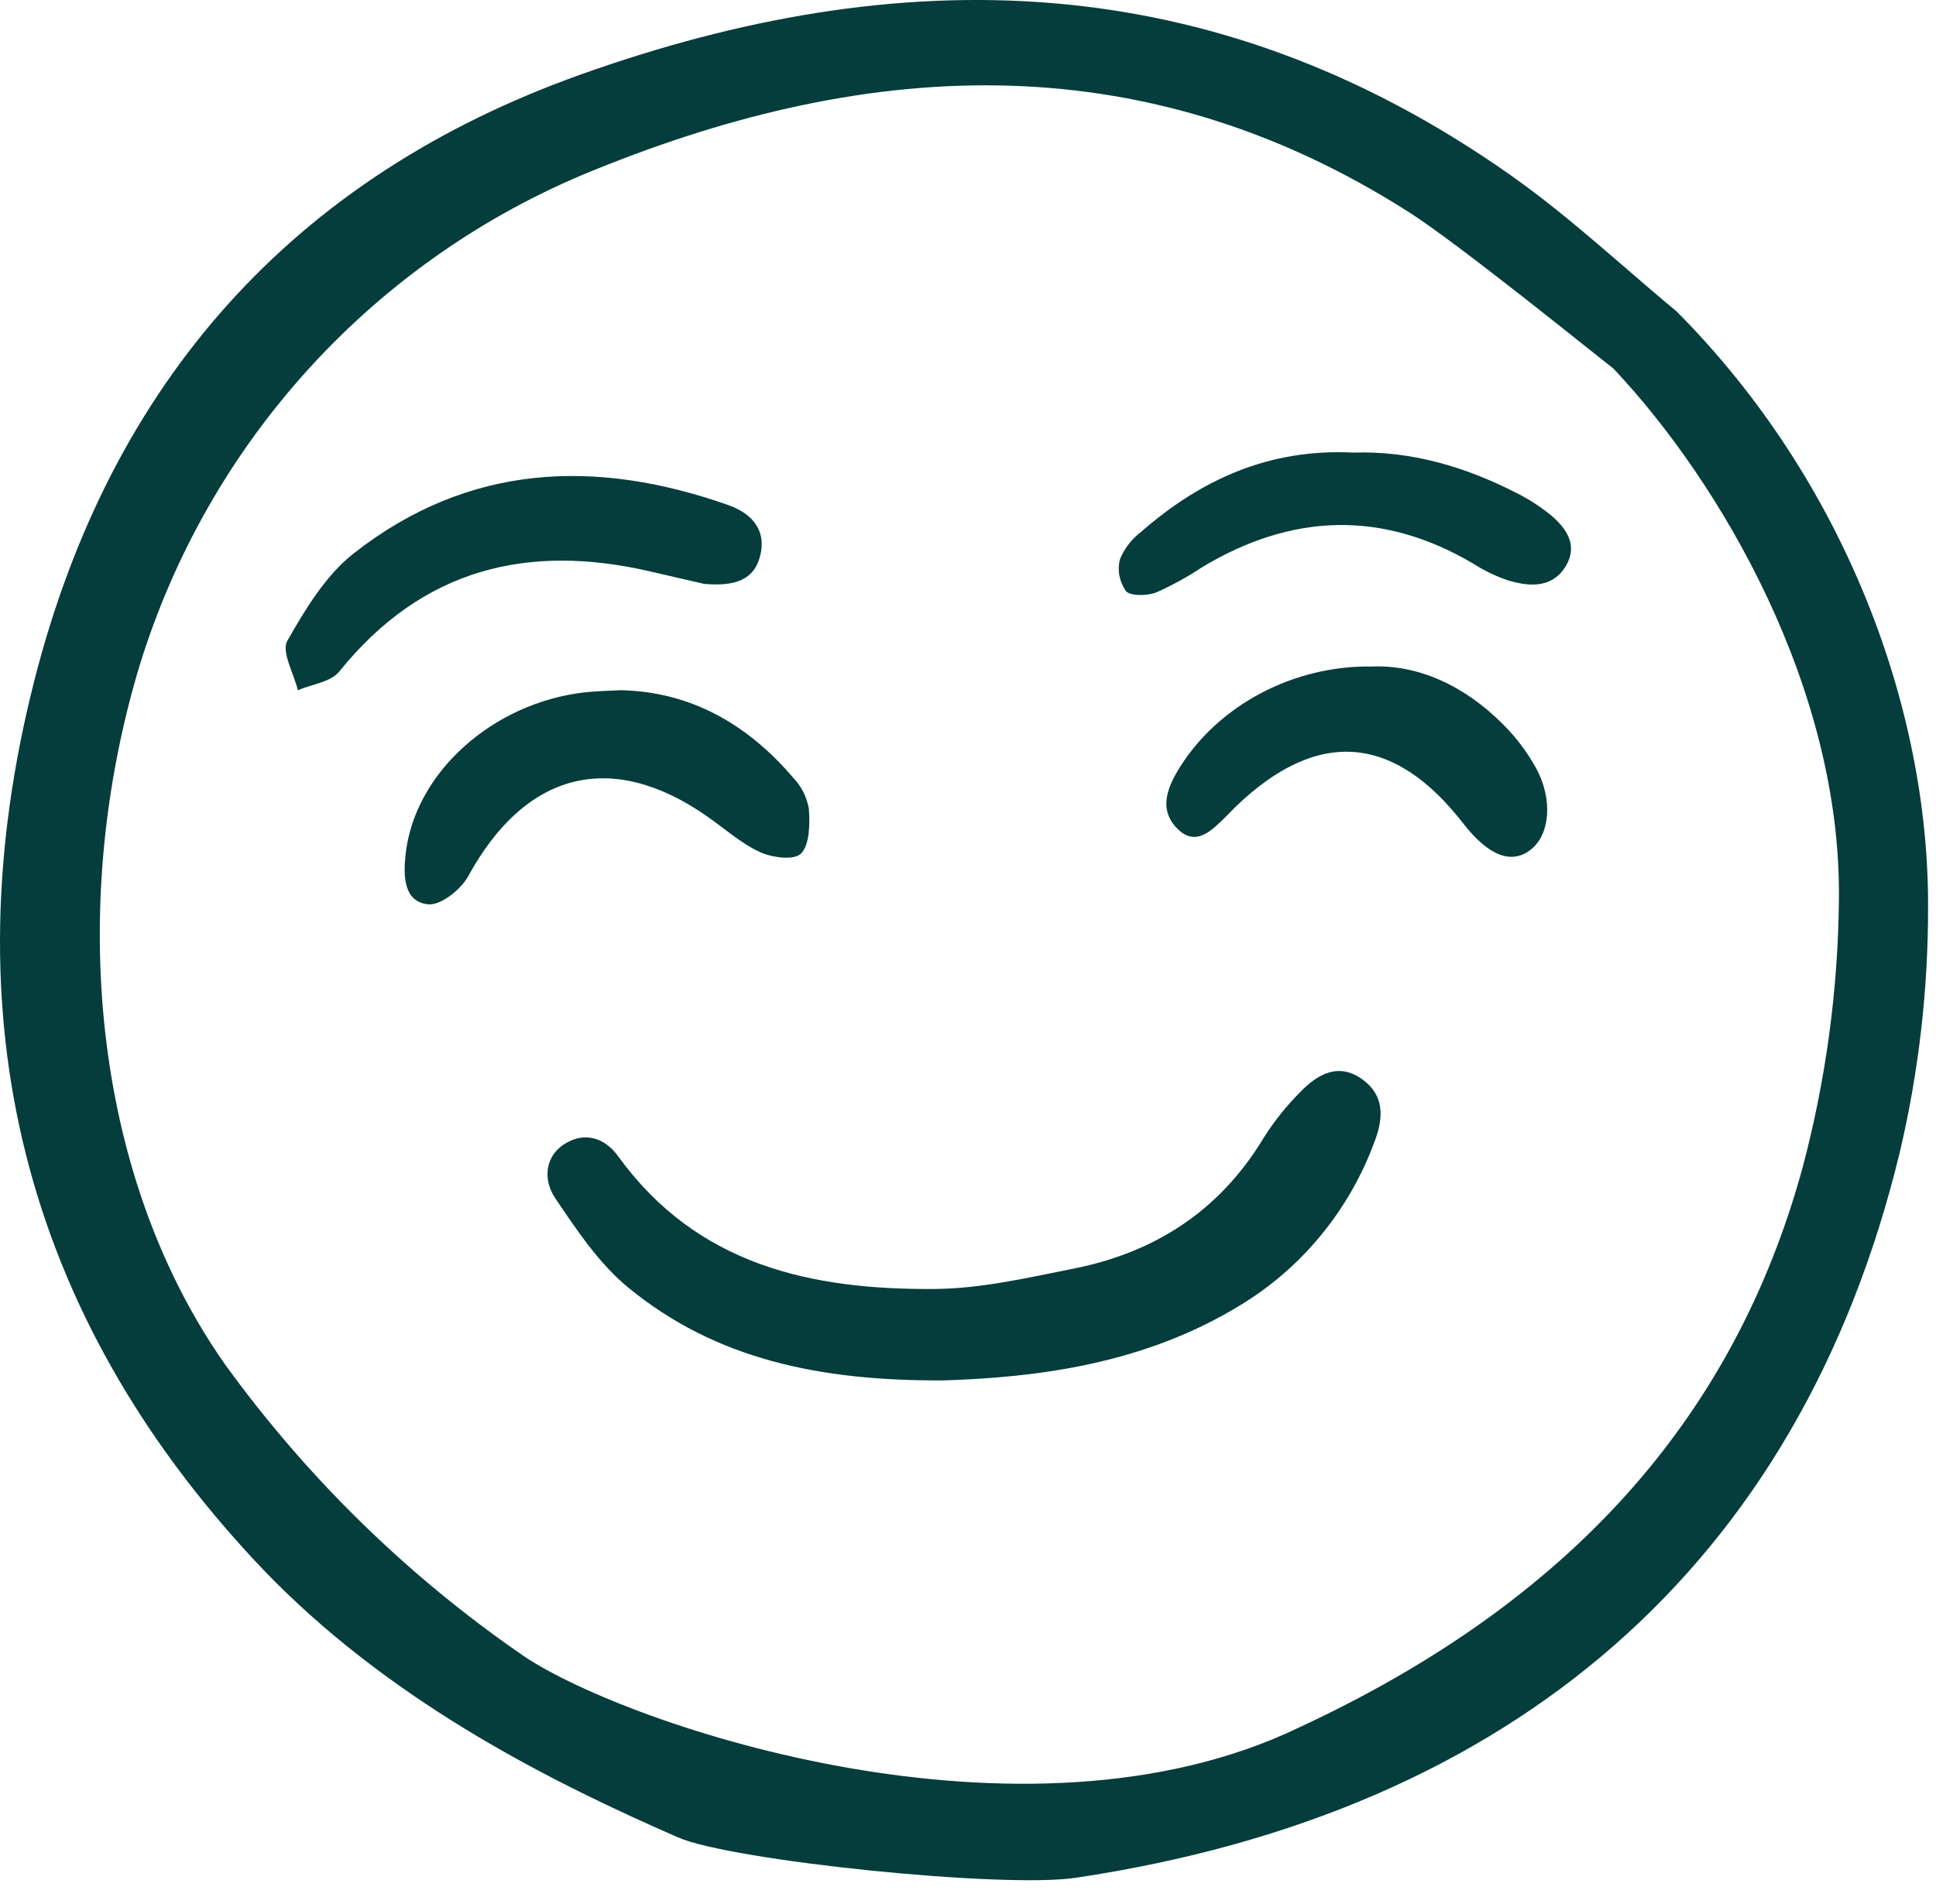 <svg width="61" height="60" viewBox="0 0 61 60" fill="none" xmlns="http://www.w3.org/2000/svg">
<path d="M29.727 43.5C25.797 43.52 22.542 42.823 19.805 40.583C18.883 39.829 18.173 38.765 17.492 37.754C17.102 37.172 17.156 36.401 17.859 36.007C18.456 35.673 19.06 35.861 19.477 36.437C21.975 39.887 25.583 40.646 29.442 40.619C30.904 40.609 32.375 40.266 33.824 39.978C36.374 39.472 38.423 38.168 39.815 35.858C40.145 35.334 40.533 34.849 40.969 34.413C41.522 33.838 42.188 33.469 42.941 34.025C43.611 34.519 43.598 35.207 43.321 35.945C42.522 38.137 41.007 39.978 39.032 41.158C36.015 42.992 32.658 43.408 29.727 43.5Z" fill="#043D3B"/>
<path d="M22.188 18.4L20.476 18.005C16.639 17.12 13.314 17.905 10.691 21.16C10.418 21.499 9.828 21.56 9.385 21.75C9.257 21.225 8.862 20.535 9.05 20.201C9.618 19.195 10.267 18.128 11.144 17.439C14.765 14.598 18.785 14.448 22.952 15.918C23.62 16.154 24.146 16.639 23.963 17.465C23.784 18.281 23.153 18.484 22.188 18.4Z" fill="#043D3B"/>
<path d="M19.565 21.75C21.739 21.798 23.539 22.8 25 24.517C25.252 24.78 25.421 25.117 25.486 25.484C25.52 25.964 25.512 26.621 25.239 26.896C25.015 27.121 24.328 27.027 23.941 26.849C23.34 26.571 22.82 26.1 22.264 25.714C19.247 23.618 16.551 24.326 14.755 27.607C14.518 28.039 13.88 28.542 13.481 28.497C12.715 28.411 12.707 27.598 12.779 26.93C13.054 24.363 15.515 22.144 18.436 21.816C18.79 21.776 19.148 21.773 19.565 21.75Z" fill="#043D3B"/>
<path d="M42.644 14.262C44.459 14.203 46.157 14.706 47.761 15.524C48.147 15.716 48.51 15.948 48.842 16.215C49.368 16.647 49.727 17.194 49.333 17.843C48.903 18.549 48.172 18.494 47.472 18.275C47.103 18.145 46.752 17.974 46.426 17.765C43.558 16.072 40.719 16.173 37.896 17.862C37.432 18.171 36.941 18.442 36.427 18.671C36.149 18.779 35.615 18.787 35.478 18.628C35.375 18.482 35.304 18.318 35.271 18.145C35.238 17.973 35.244 17.797 35.287 17.626C35.427 17.283 35.661 16.981 35.966 16.75C37.834 15.12 39.982 14.128 42.644 14.262Z" fill="#043D3B"/>
<path d="M43.242 21.003C44.674 20.949 46.133 21.59 47.365 22.832C47.771 23.236 48.122 23.703 48.406 24.218C48.935 25.201 48.832 26.287 48.248 26.761C47.637 27.258 46.904 26.979 46.099 25.942C43.906 23.122 41.496 22.948 38.927 25.427C38.832 25.519 38.743 25.619 38.648 25.711C38.2 26.151 37.698 26.697 37.113 26.13C36.478 25.513 36.787 24.788 37.198 24.142C38.418 22.225 40.743 20.961 43.242 21.003Z" fill="#043D3B"/>
<path d="M1.075 21.473C-1.61 32.055 0.741 41.391 8.067 49.223C8.257 49.425 8.452 49.628 8.646 49.823C12.581 53.769 17.483 56.206 21.367 57.902C23.034 58.632 31.587 59.519 33.901 59.173C47.654 57.113 56.705 49.334 59.857 36.318C60.459 33.769 60.758 31.157 60.75 28.537C60.764 22.365 58.173 15.19 52.83 9.816C52.28 9.36 51.731 8.887 51.202 8.429C50.052 7.438 48.864 6.412 47.62 5.537C38.123 -1.167 28.256 -1.205 18.293 2.35C9.273 5.567 3.48 12.002 1.075 21.473ZM18.332 5.519C27.073 1.876 35.844 1.233 44.398 6.689C45.963 7.688 50.132 11.068 50.789 11.576L50.831 11.607L50.866 11.646C54.203 15.195 58.023 21.685 57.941 28.357C57.913 31.209 57.528 34.047 56.794 36.803C54.621 44.725 49.426 50.498 40.912 54.446C32.257 58.602 19.845 54.4 16.542 52.214C12.892 49.711 9.698 46.597 7.1 43.009C3.025 37.223 2.111 28.906 4.3 21.304C5.325 17.794 7.116 14.556 9.543 11.826C11.97 9.096 14.972 6.941 18.332 5.519Z" fill="#043D3B"/>
</svg>
